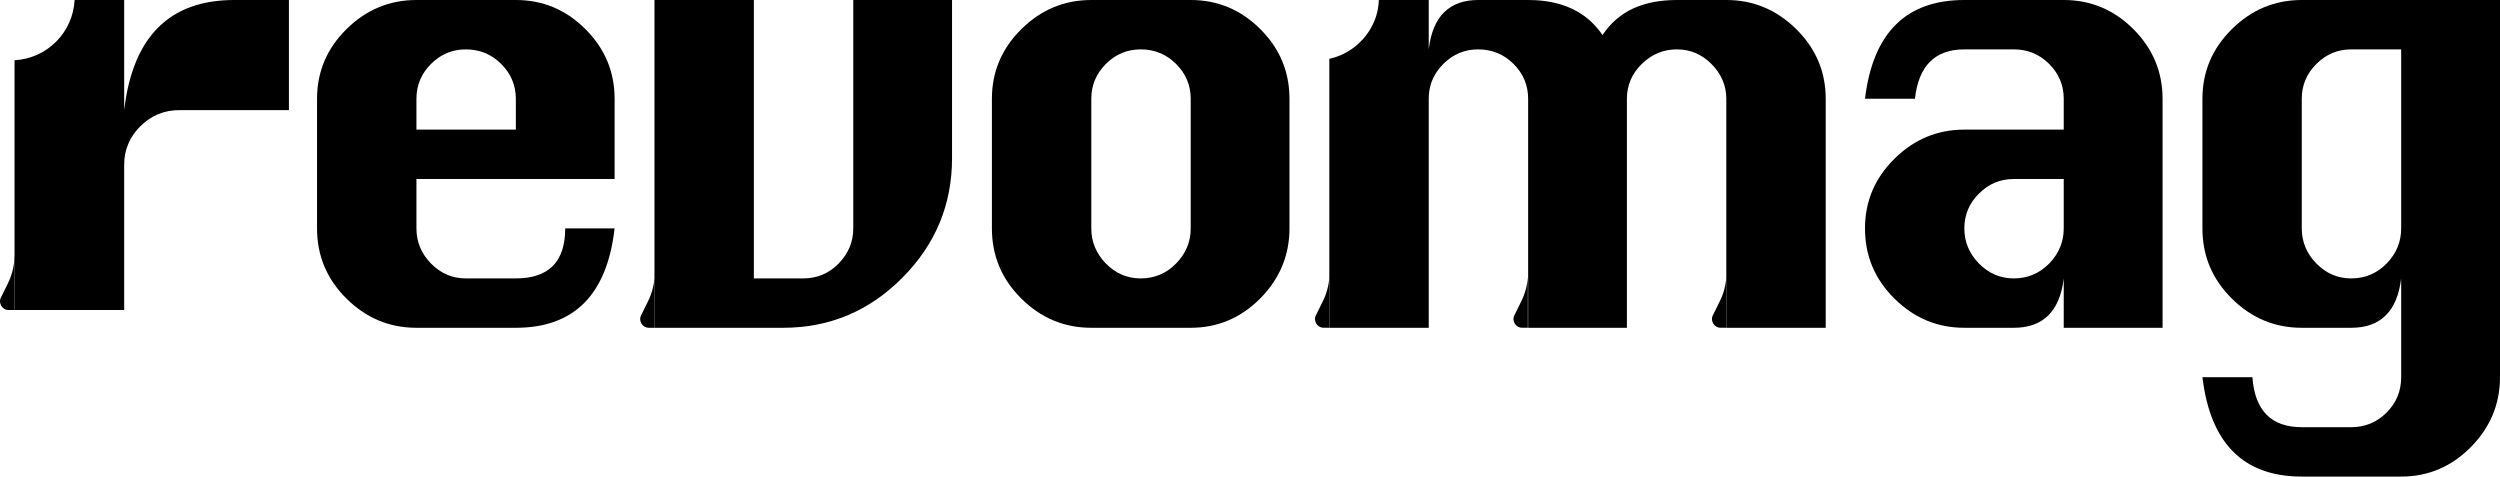 <svg xmlns="http://www.w3.org/2000/svg" xmlns:xlink="http://www.w3.org/1999/xlink" version="1.1" width="391.337" height="74.6" viewBox="0 0 391.337 74.6">
<defs>
<clipPath id="clip_0">
<path transform="matrix(1,0,0,-1,0,74.6)" d="M0 74.6H391.337V0H0Z"/>
</clipPath>
</defs>
<g clip-path="url(#clip_0)">
<path transform="matrix(1,0,0,-1,65.187,15.46)" d="M0 0C0 2.11 .76 3.93 2.28 5.45 3.8 6.97 5.62 7.73 7.73 7.73 9.9 7.73 11.75 6.97 13.27 5.45 14.79 3.93 15.56 2.11 15.56 0V-4.83H0ZM31.02-12.56V0C31.02 4.22 29.5 7.86 26.45 10.9 23.41 13.94 19.78 15.46 15.56 15.46H0C-4.23 15.46-7.87 13.94-10.95 10.9-14.02 7.86-15.56 4.22-15.56 0V-20.29C-15.56-24.58-14.02-28.24-10.95-31.28-7.87-34.33-4.23-35.85 0-35.85H15.56C24.68-35.85 29.84-30.66 31.02-20.29H23.29C23.29-25.51 20.71-28.12 15.56-28.12H7.73C5.62-28.12 3.8-27.34 2.28-25.79 .76-24.23 0-22.4 0-20.29V-12.56Z"/>
<path transform="matrix(1,0,0,-1,133.567,0)" d="M0 0V-35.75C0-37.86-.77-39.69-2.29-41.25-3.81-42.8-5.66-43.58-7.83-43.58H-15.56V0H-31.12V-51.31H-11C-3.73-51.31 2.5-48.7 7.68-43.48 12.87-38.27 15.46-32.02 15.46-24.76V0Z"/>
<path transform="matrix(1,0,0,-1,186.387,35.75)" d="M0 0C0-2.11-.76-3.94-2.29-5.5-3.81-7.05-5.66-7.83-7.83-7.83-9.94-7.83-11.76-7.05-13.28-5.5-14.8-3.94-15.56-2.11-15.56 0V20.29C-15.56 22.4-14.8 24.22-13.28 25.74-11.76 27.26-9.94 28.02-7.83 28.02-5.66 28.02-3.81 27.26-2.29 25.74-.76 24.22 0 22.4 0 20.29ZM12.52 29.33C12.24 29.7 11.93 30.07 11.61 30.43 11.39 30.69 11.15 30.94 10.9 31.19 7.85 34.23 4.22 35.75 0 35.75H-15.56C-19.79 35.75-23.43 34.23-26.51 31.19-29.58 28.15-31.12 24.51-31.12 20.29V0C-31.12-4.29-29.58-7.95-26.51-10.99-23.43-14.04-19.79-15.56-15.56-15.56H0C4.22-15.56 7.85-14.02 10.9-10.95 13.94-7.87 15.46-4.22 15.46 0V20.29C15.46 23.68 14.48 26.7 12.52 29.33"/>
<path transform="matrix(1,0,0,-1,281.177,4.56)" d="M0 0C-3.08 3.04-6.73 4.56-10.95 4.56H-18.68C-21.35 4.56-23.65 4.11-25.58 3.21-27.5 2.31-29.09 .93-30.33-.93-30.76-.29-31.24 .29-31.76 .82-34.02 3.12-37.1 4.36-41 4.54-41.08 4.55-41.16 4.55-41.24 4.54-41.48 4.56-41.72 4.56-41.97 4.56H-49.8C-52.03 4.56-53.8 3.93-55.11 2.65-56.41 1.38-57.22-.56-57.53-3.17V4.56H-65.34C-65.37 3.69-65.52 2.84-65.76 2.04-65.83 1.82-65.9 1.61-65.99 1.4-67.19-1.63-69.84-3.93-73.09-4.65V-46.75H-57.53V-10.9C-57.53-9.34-57.12-7.95-56.29-6.71-56-6.27-55.65-5.85-55.25-5.45-53.73-3.93-51.91-3.17-49.8-3.17-47.62-3.17-45.78-3.93-44.25-5.45-42.73-6.97-41.97-8.79-41.97-10.9V-46.75H-26.51V-10.9C-26.51-8.79-25.73-6.97-24.18-5.45-22.63-3.93-20.79-3.17-18.68-3.17-16.57-3.17-14.75-3.95-13.23-5.5-11.71-7.05-10.95-8.85-10.95-10.9V-46.75H4.61V-10.9C4.61-6.68 3.07-3.04 0 0"/>
<path transform="matrix(1,0,0,-1,323.047,35.75)" d="M0 0C0-2.11-.76-3.94-2.28-5.5-3.8-7.05-5.65-7.83-7.82-7.83-9.94-7.83-11.75-7.05-13.27-5.5-14.8-3.94-15.56-2.11-15.56 0-15.56 2.11-14.8 3.93-13.27 5.45-11.75 6.97-9.94 7.73-7.82 7.73H0ZM10.9 31.19C7.86 34.23 4.22 35.75 0 35.75H-15.56C-24.69 35.75-29.87 30.6-31.11 20.29H-23.29C-22.73 25.44-20.15 28.02-15.56 28.02H-7.82C-5.65 28.02-3.8 27.26-2.28 25.74-.76 24.22 0 22.4 0 20.29V15.46H-15.56C-19.78 15.46-23.43 13.94-26.5 10.9-29.58 7.86-31.11 4.22-31.11 0-31.11-4.29-29.58-7.95-26.5-10.99-23.43-14.04-19.78-15.56-15.56-15.56H-7.82C-3.23-15.56-.62-12.98 0-7.83V-15.56H15.47V20.29C15.47 24.51 13.94 28.15 10.9 31.19"/>
<path transform="matrix(1,0,0,-1,375.867,35.75)" d="M0 0C0-2.11-.76-3.94-2.28-5.5-3.8-7.05-5.65-7.83-7.82-7.83-9.94-7.83-11.75-7.05-13.27-5.5-14.8-3.94-15.56-2.11-15.56 0V20.29C-15.56 22.4-14.8 24.22-13.27 25.74-11.75 27.26-9.94 28.02-7.82 28.02H0ZM-15.56 35.75C-19.78 35.75-23.43 34.23-26.5 31.19-29.58 28.15-31.11 24.51-31.11 20.29V0C-31.11-4.29-29.58-7.95-26.5-10.99-23.43-14.04-19.78-15.56-15.56-15.56H-7.82C-3.23-15.56-.62-12.98 0-7.83V-23.29C0-25.46-.76-27.31-2.28-28.83-3.8-30.35-5.65-31.12-7.82-31.12H-15.56C-20.34-31.12-22.91-28.51-23.29-23.29H-31.11C-29.87-33.66-24.68-38.85-15.56-38.85H0C4.23-38.85 7.86-37.31 10.9-34.24 13.94-31.16 15.47-27.51 15.47-23.29V35.75Z"/>
<path transform="matrix(1,0,0,-1,44.747,0)" d="M0 0H-6.64-8.06C-13.14 0-17.11-1.43-19.99-4.31-20.05-4.37-20.11-4.42-20.16-4.48-20.21-4.53-20.25-4.58-20.3-4.63-20.37-4.71-20.44-4.79-20.51-4.86-20.6-4.96-20.69-5.06-20.77-5.15-20.85-5.25-20.92-5.34-21-5.44-21.18-5.66-21.35-5.88-21.52-6.12-21.59-6.21-21.65-6.31-21.72-6.4-21.83-6.56-21.94-6.73-22.05-6.9-22.13-7.04-22.22-7.18-22.3-7.32-22.39-7.48-22.49-7.64-22.57-7.8-22.64-7.92-22.7-8.03-22.76-8.15-22.82-8.27-22.89-8.4-22.95-8.52-22.99-8.62-23.04-8.72-23.09-8.82-23.16-8.97-23.23-9.13-23.31-9.3-23.39-9.48-23.47-9.68-23.54-9.87-23.56-9.92-23.58-9.96-23.6-10.01-23.69-10.22-23.76-10.44-23.84-10.65-23.93-10.89-24.01-11.13-24.08-11.37L-24.09-11.38C-24.16-11.62-24.24-11.86-24.31-12.11-24.37-12.31-24.42-12.52-24.48-12.73-24.51-12.83-24.53-12.93-24.55-13.02-24.61-13.23-24.66-13.45-24.71-13.66-24.76-13.93-24.82-14.2-24.88-14.47-24.95-14.83-25.01-15.19-25.07-15.56-25.08-15.59-25.08-15.63-25.09-15.66-25.13-15.89-25.16-16.12-25.19-16.36-25.23-16.65-25.27-16.94-25.31-17.24V0H-33.07C-33.32-5.08-37.39-9.16-42.47-9.43V-39.9C-42.47-40.13-42.48-40.37-42.5-40.6V-48.53H-25.31V-25.78C-25.31-24.61-25.1-23.53-24.67-22.53-24.57-22.27-24.45-22.03-24.32-21.79-24.18-21.55-24.04-21.31-23.88-21.08-23.64-20.73-23.38-20.4-23.08-20.08-22.98-19.97-22.88-19.87-22.77-19.76-21.08-18.08-19.05-17.24-16.69-17.24H.48V0Z"/>
<path transform="matrix(1,0,0,-1,2.247,40.6)" d="M0 0V-7.93H-.88C-1.93-7.93-2.59-6.79-2.06-5.89L-1.01-3.76C-.43-2.59-.09-1.31 0 0"/>
<path transform="matrix(1,0,0,-1,102.459,43.38)" d="M0 0V-7.93H-.88C-1.93-7.93-2.59-6.79-2.06-5.89L-1.01-3.76C-.43-2.59-.09-1.31 0 0"/>
<path transform="matrix(1,0,0,-1,208.089,43.377)" d="M0 0V-7.93H-.88C-1.93-7.93-2.59-6.79-2.06-5.89L-1.01-3.76C-.43-2.59-.09-1.31 0 0"/>
<path transform="matrix(1,0,0,-1,239.158,43.377)" d="M0 0V-7.93H-.88C-1.93-7.93-2.59-6.79-2.06-5.89L-1.01-3.76C-.43-2.59-.09-1.31 0 0"/>
<path transform="matrix(1,0,0,-1,270.228,43.377)" d="M0 0V-7.93H-.88C-1.93-7.93-2.59-6.79-2.06-5.89L-1.01-3.76C-.43-2.59-.09-1.31 0 0"/>
</g>
</svg>
